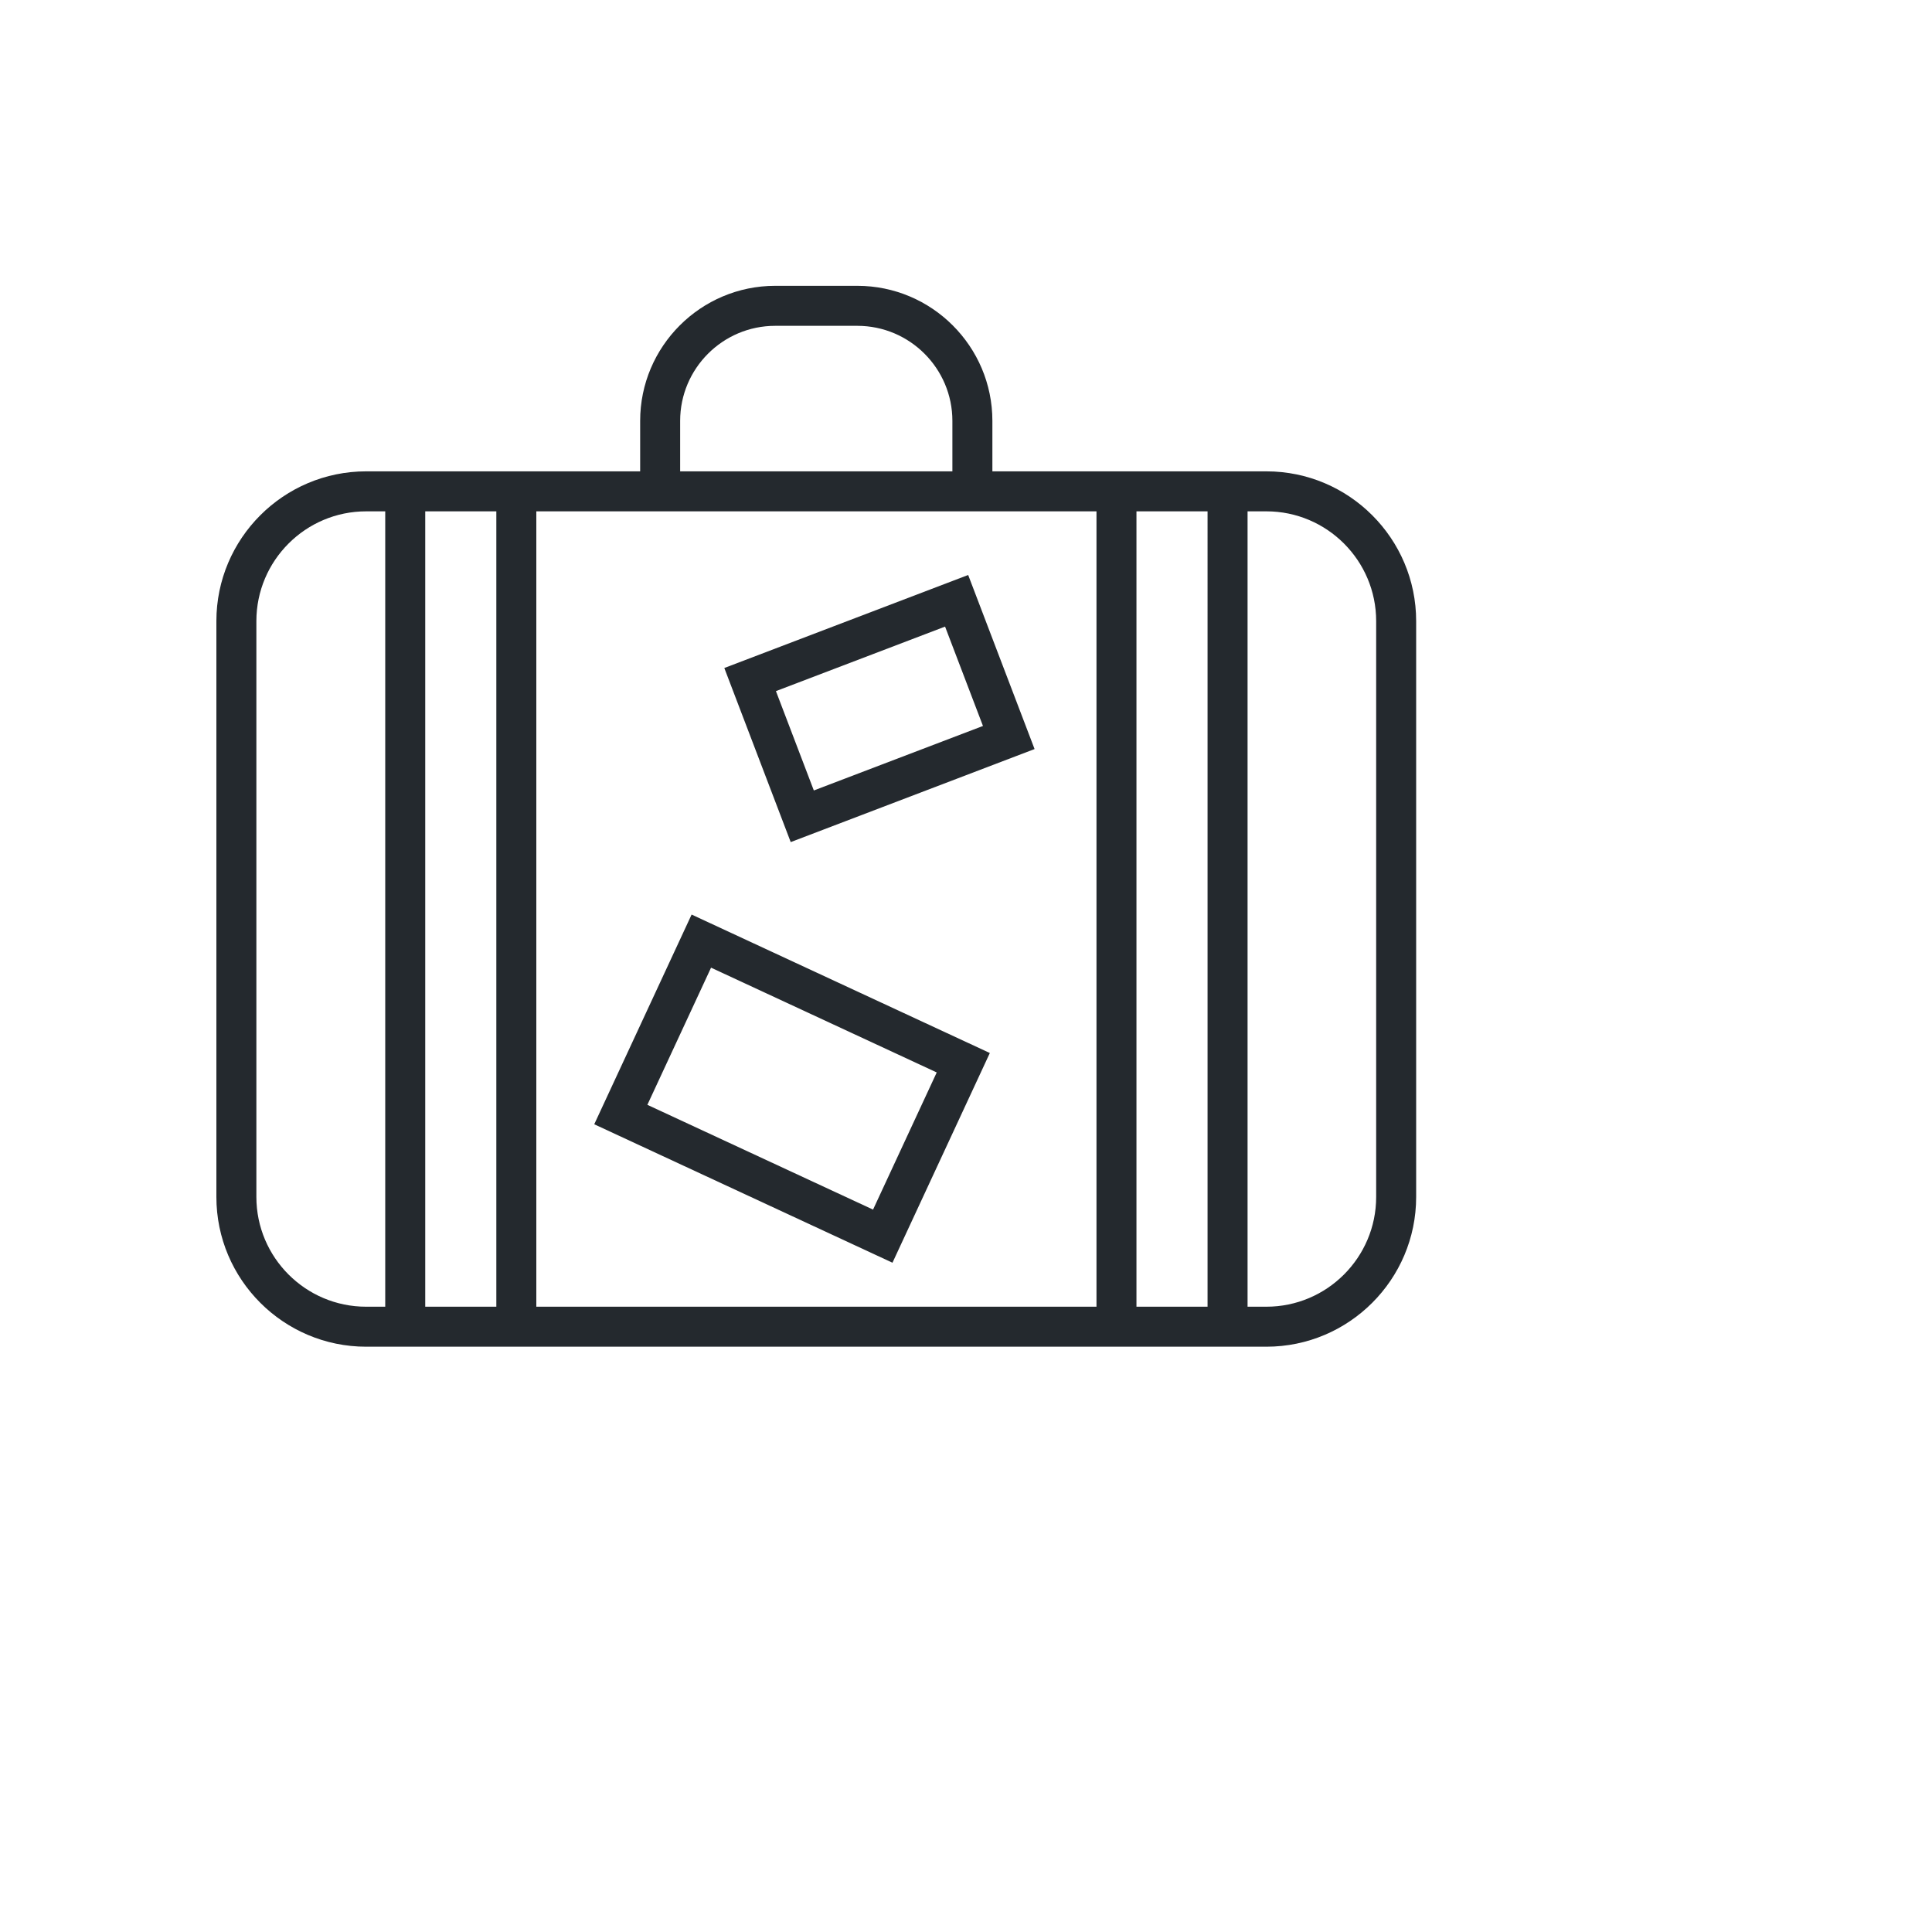 <svg xmlns="http://www.w3.org/2000/svg" xmlns:xlink="http://www.w3.org/1999/xlink" width="200" height="200" viewBox="0 0 200 200"><rect width="100%" height="100%" fill="#fff"/><svg xmlns="http://www.w3.org/2000/svg" viewBox="0 0 100 100" transform="matrix(.69 0 0 .69 15.5 15.5)" fill="#24292e"><path d="M83.766 24.126H63.211V20.34c0-5.586-4.545-10.131-10.131-10.131h-6.16c-5.586 0-10.131 4.545-10.131 10.131v3.786H16.234C10.04 24.126 5 29.166 5 35.36v43.196c0 6.195 5.04 11.234 11.234 11.234h67.531C89.96 89.791 95 84.751 95 78.556V35.36c0-6.194-5.04-11.234-11.234-11.234zm-54.766 3h42.02V86.79H29V27.126zm-3 59.665h-5.333V27.126H26v59.665zm48.019-59.665h5.333V86.79h-5.333V27.126zm-34.23-6.785c0-3.932 3.199-7.131 7.131-7.131h6.16c3.932 0 7.131 3.199 7.131 7.131v3.786H39.789v-3.786zM8 78.556V35.36c0-4.54 3.694-8.234 8.234-8.234h1.432V86.79h-1.432C11.694 86.791 8 83.097 8 78.556zm84 0c0 4.541-3.694 8.234-8.234 8.234h-1.413V27.126h1.413c4.541 0 8.234 3.694 8.234 8.234v43.196z"/><path d="M66.376 44.958L61.395 31.9l-18.293 6.978 4.981 13.059 18.293-6.979zm-6.714-9.186l2.843 7.453-12.688 4.839-2.843-7.453 12.688-4.839zM33.345 73.104L55.716 83.49l7.304-15.731-22.371-10.386-7.304 15.731zm25.691-3.887l-4.777 10.289-16.929-7.86 4.777-10.289 16.929 7.86z"/></svg></svg>